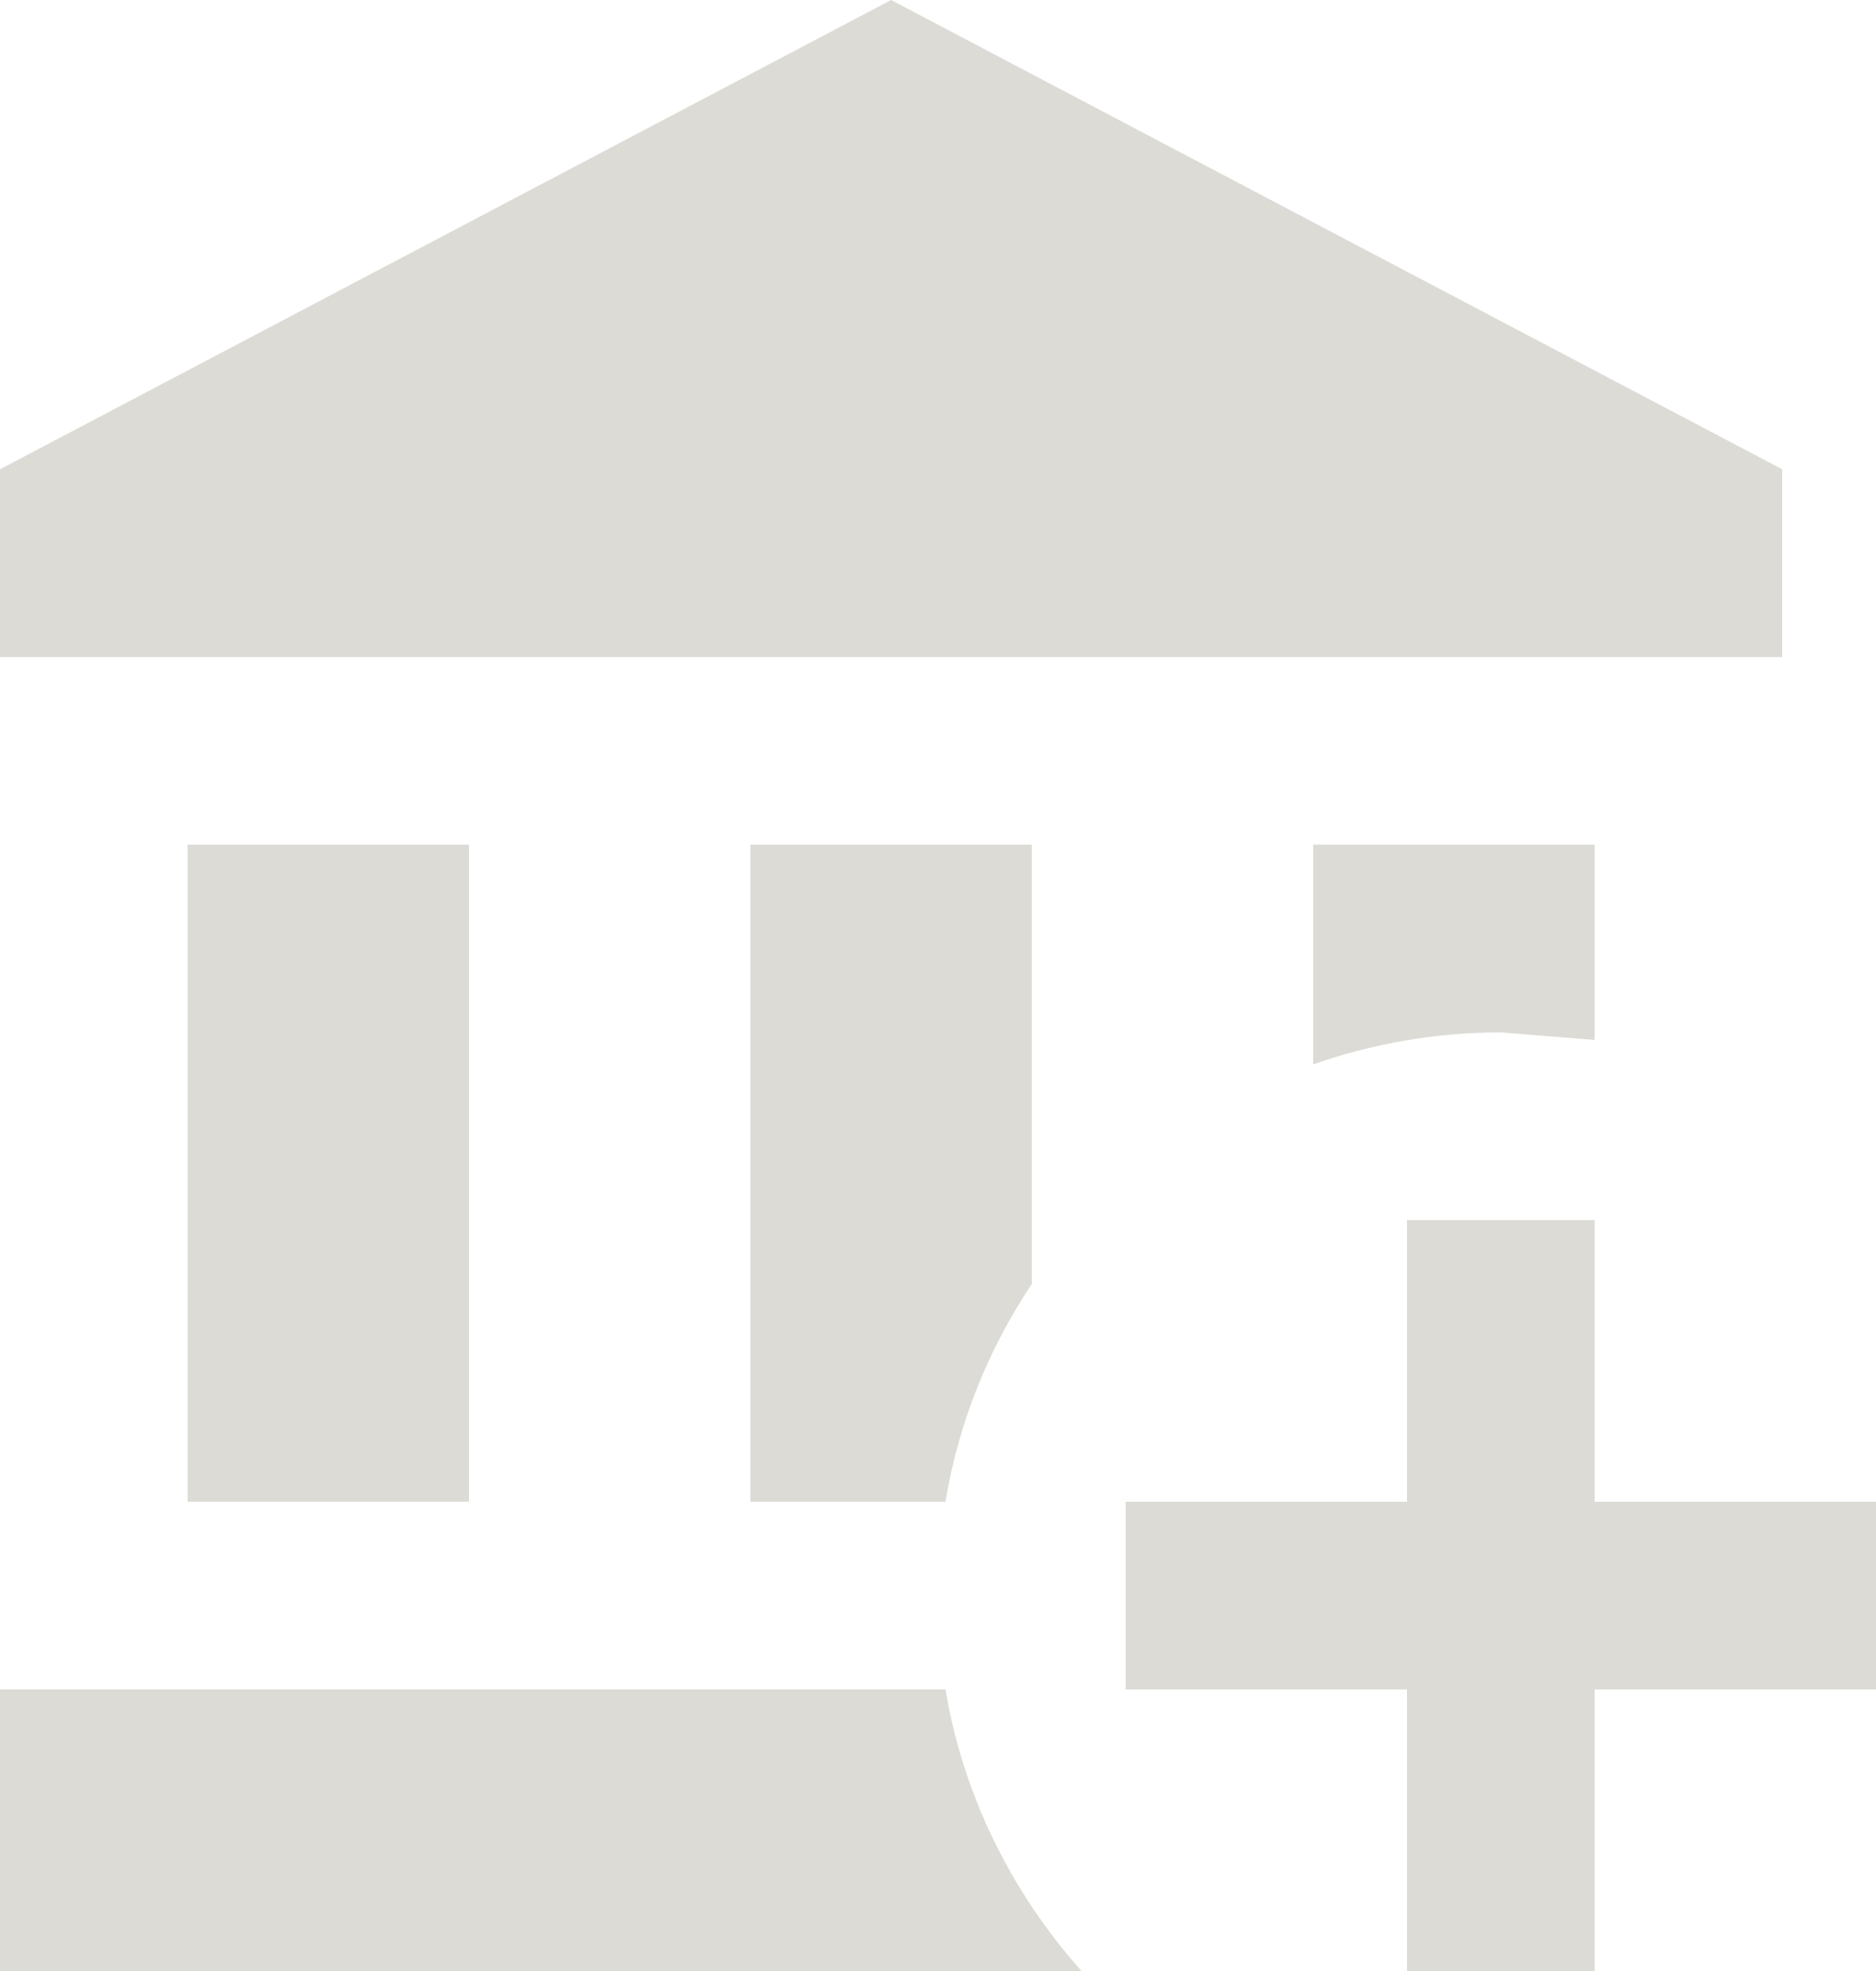 <svg width="20" height="21" viewBox="0 0 20 21" fill="none" xmlns="http://www.w3.org/2000/svg">
<path d="M15 13H17V16H20V18H17V21H15V18H12V16H15V13ZM9.5 0L19 5V7H0V5L9.5 0ZM14 9H17V11.08L16 11C15.3 11 14.63 11.12 14 11.34V9ZM0 21V18H10.08C10.27 19.14 10.79 20.17 11.53 21H0ZM8 9H11V13.68C10.54 14.37 10.22 15.15 10.08 16H8V9ZM2 9H5V16H2V9Z" fill="#DDDBD5"/>
</svg>
